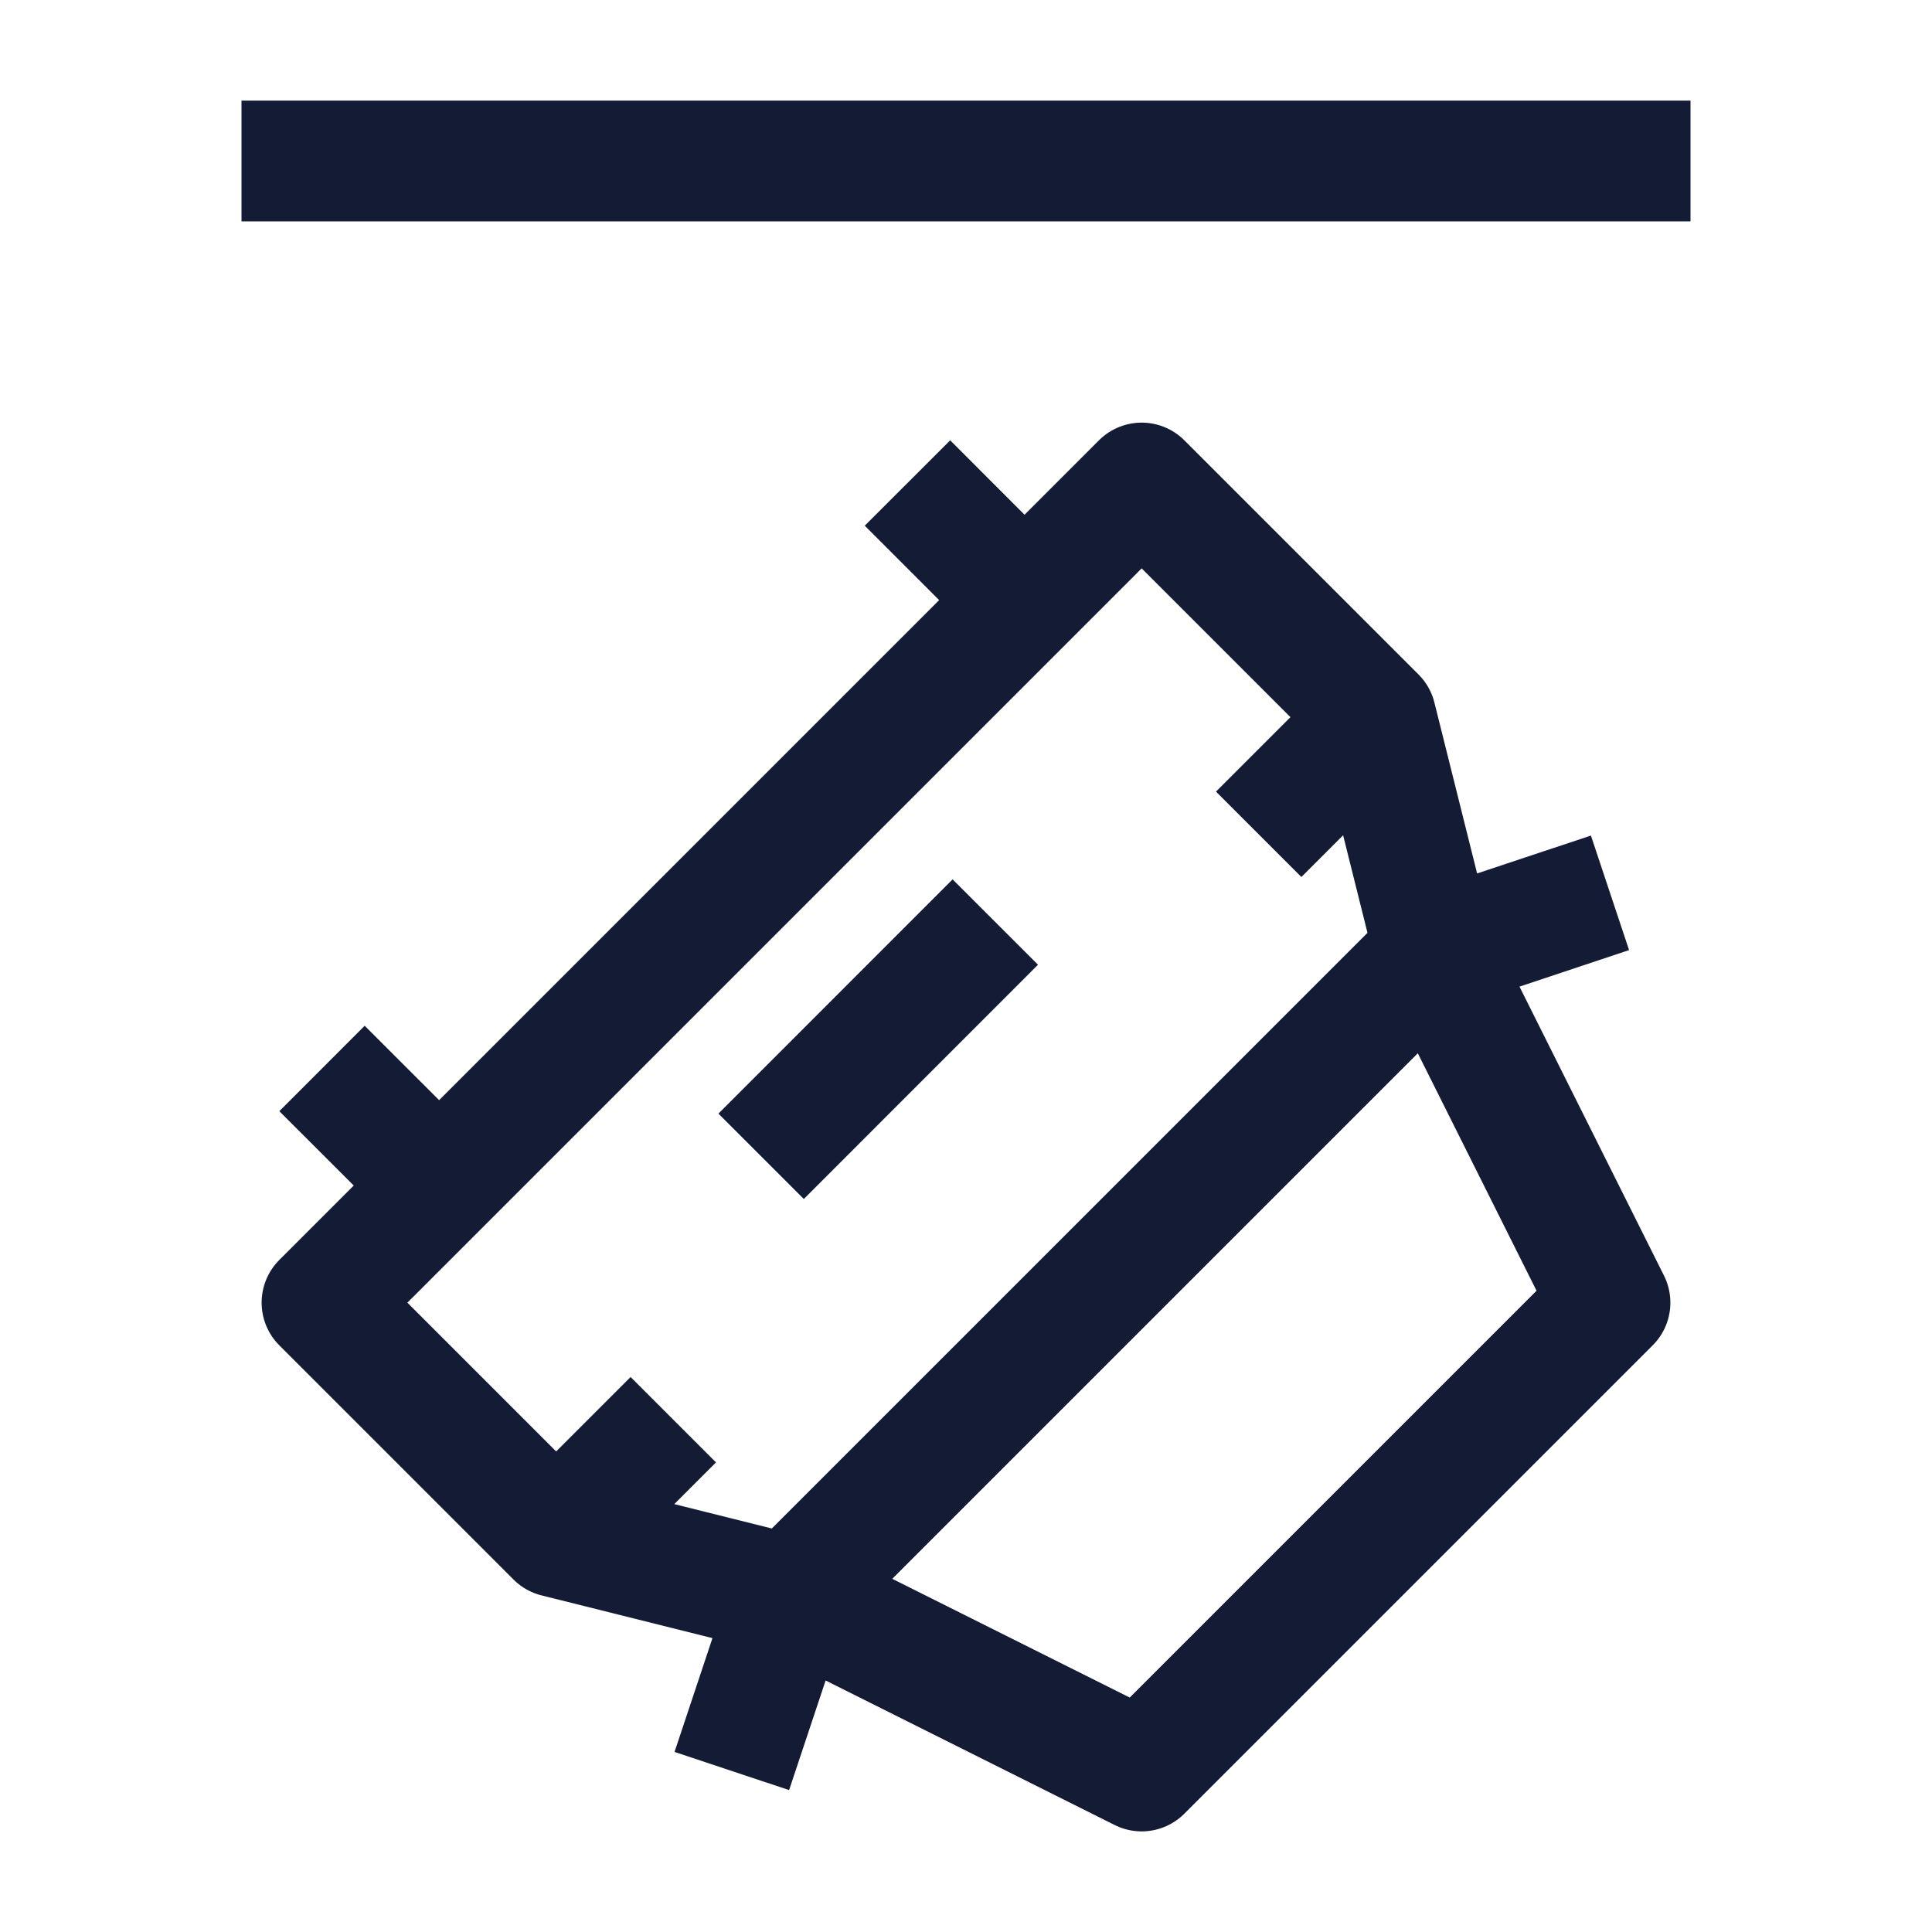 <svg width="24" height="24" viewBox="0 0 24 24" fill="none" xmlns="http://www.w3.org/2000/svg">
<path d="M5.455 14.727L4 13.273M5.455 14.727L4 16.182L6.909 19.091L9.818 19.818M5.455 14.727L12.727 7.455M12.727 7.455L11.273 6M12.727 7.455L14.182 6L17.091 8.909L17.818 11.818M9.818 19.818L14.182 22L20 16.182L17.818 11.818M9.818 19.818L17.818 11.818M9.818 19.818L9.091 22M17.818 11.818L20 11.091M15.636 10.364L16.862 9.138M8.364 17.636L7.214 18.786M12.364 11.454L9.455 14.364" stroke="#141B34" stroke-width="1.5" stroke-linejoin="round"/>
<path d="M3 2H21" stroke="#141B34" stroke-width="1.5" stroke-linejoin="round"/>
</svg>
